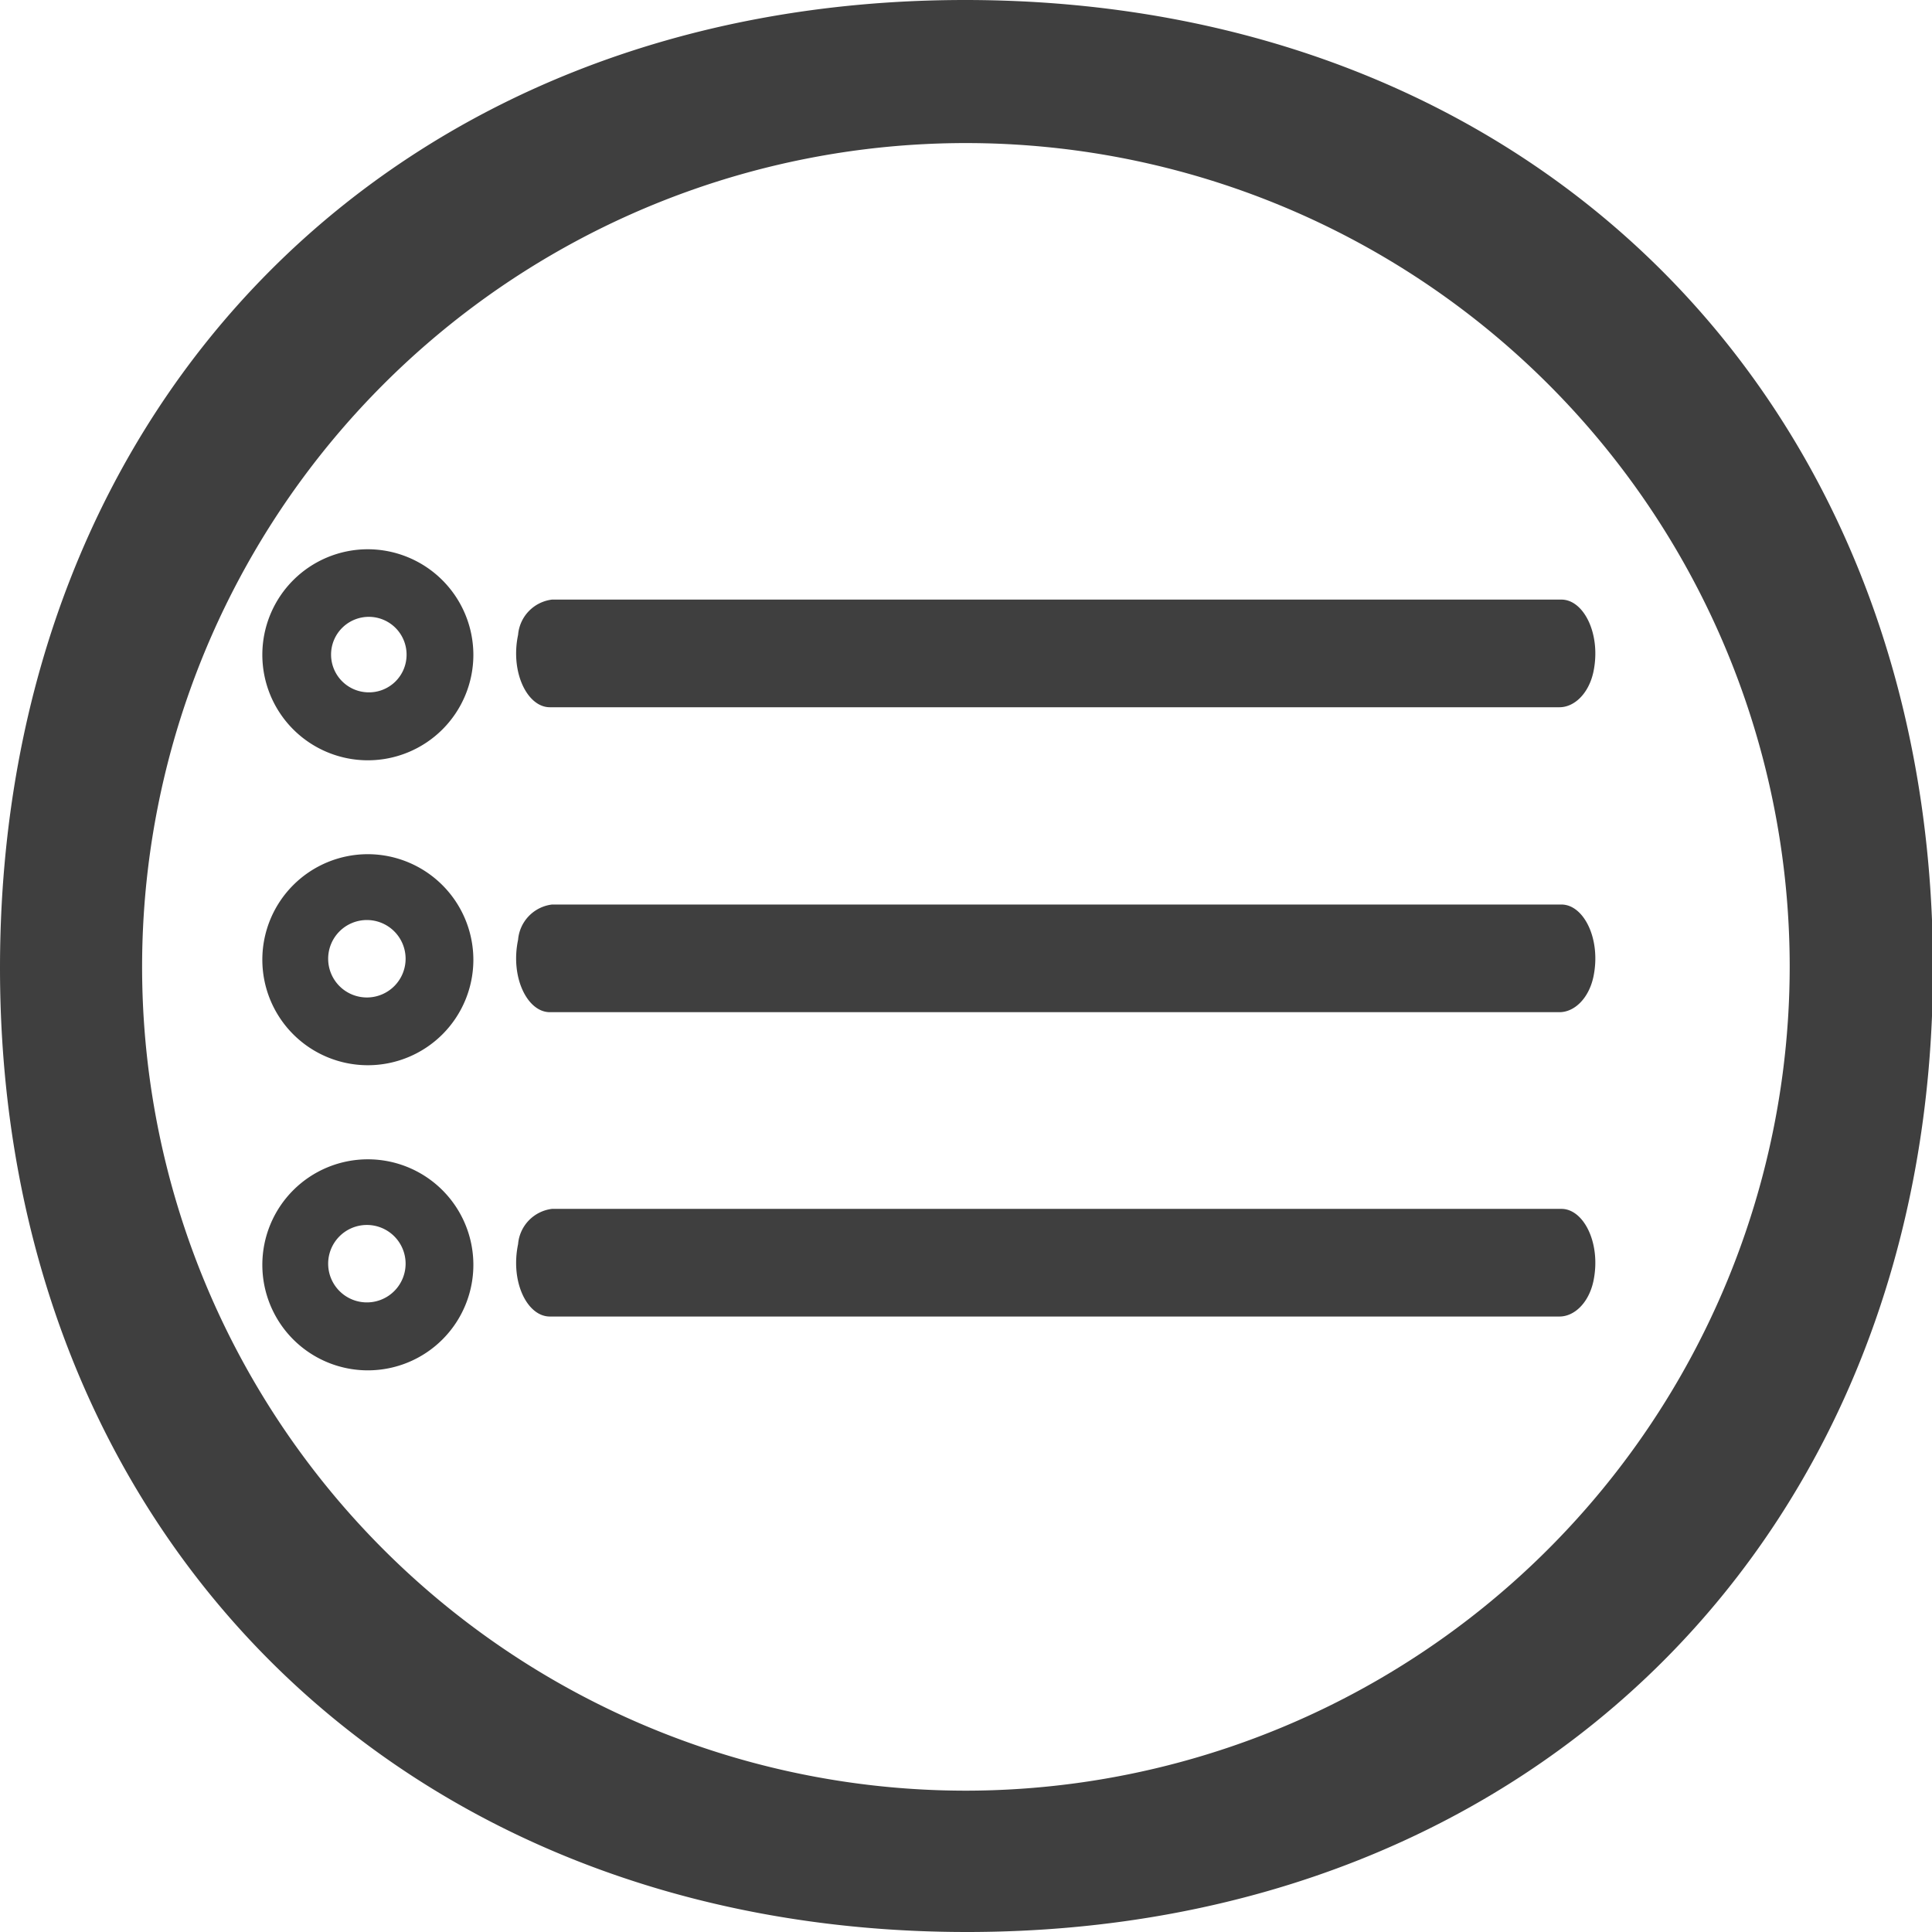 <svg xmlns="http://www.w3.org/2000/svg" viewBox="0 0 99.79 99.79"><defs><style>.a{fill:#3f3f3f;}</style></defs><title>open</title><path class="a" d="M0,50C0,20.66,20.55,0,49.84,0s49.92,20.55,50,49.84S79.24,99.76,50,99.79,0,79.24,0,50Zm92.44-.1a42.55,42.55,0,1,0-42.5,42.59A42.59,42.59,0,0,0,92.44,49.85Z"/><path class="a" d="M28.4,36.53H80.55c.77,0,1.51-.71,1.75-1.82.41-1.94-.49-3.74-1.65-3.74H28.51a2,2,0,0,0-1.75,1.82C26.35,34.73,27.24,36.53,28.4,36.53Z"/><path class="a" d="M19,28.37a5.45,5.45,0,1,0,5.45,5.45h0A5.46,5.46,0,0,0,19,28.37Zm0,7.39A1.95,1.95,0,1,1,21,33.82h0A1.94,1.94,0,0,1,19,35.76Z"/><path class="a" d="M28.4,52.28H80.55c.77,0,1.51-.71,1.75-1.82.41-1.94-.49-3.74-1.65-3.74H28.51a2,2,0,0,0-1.75,1.82C26.35,50.48,27.24,52.28,28.4,52.28Z"/><path class="a" d="M19,44.12a5.45,5.45,0,1,0,5.45,5.45h0A5.46,5.46,0,0,0,19,44.12Zm0,7.4a2,2,0,1,1,1.95-2h0A2,2,0,0,1,19,51.52Z"/><path class="a" d="M28.4,68H80.55c.77,0,1.51-.71,1.75-1.82.41-1.94-.49-3.74-1.65-3.74H28.51a2,2,0,0,0-1.75,1.82C26.35,66.23,27.24,68,28.4,68Z"/><path class="a" d="M19,59.88a5.45,5.45,0,1,0,5.45,5.44h0A5.45,5.45,0,0,0,19,59.88Zm0,7.39a2,2,0,1,1,1.95-2h0A2,2,0,0,1,19,67.27Z"/></svg>